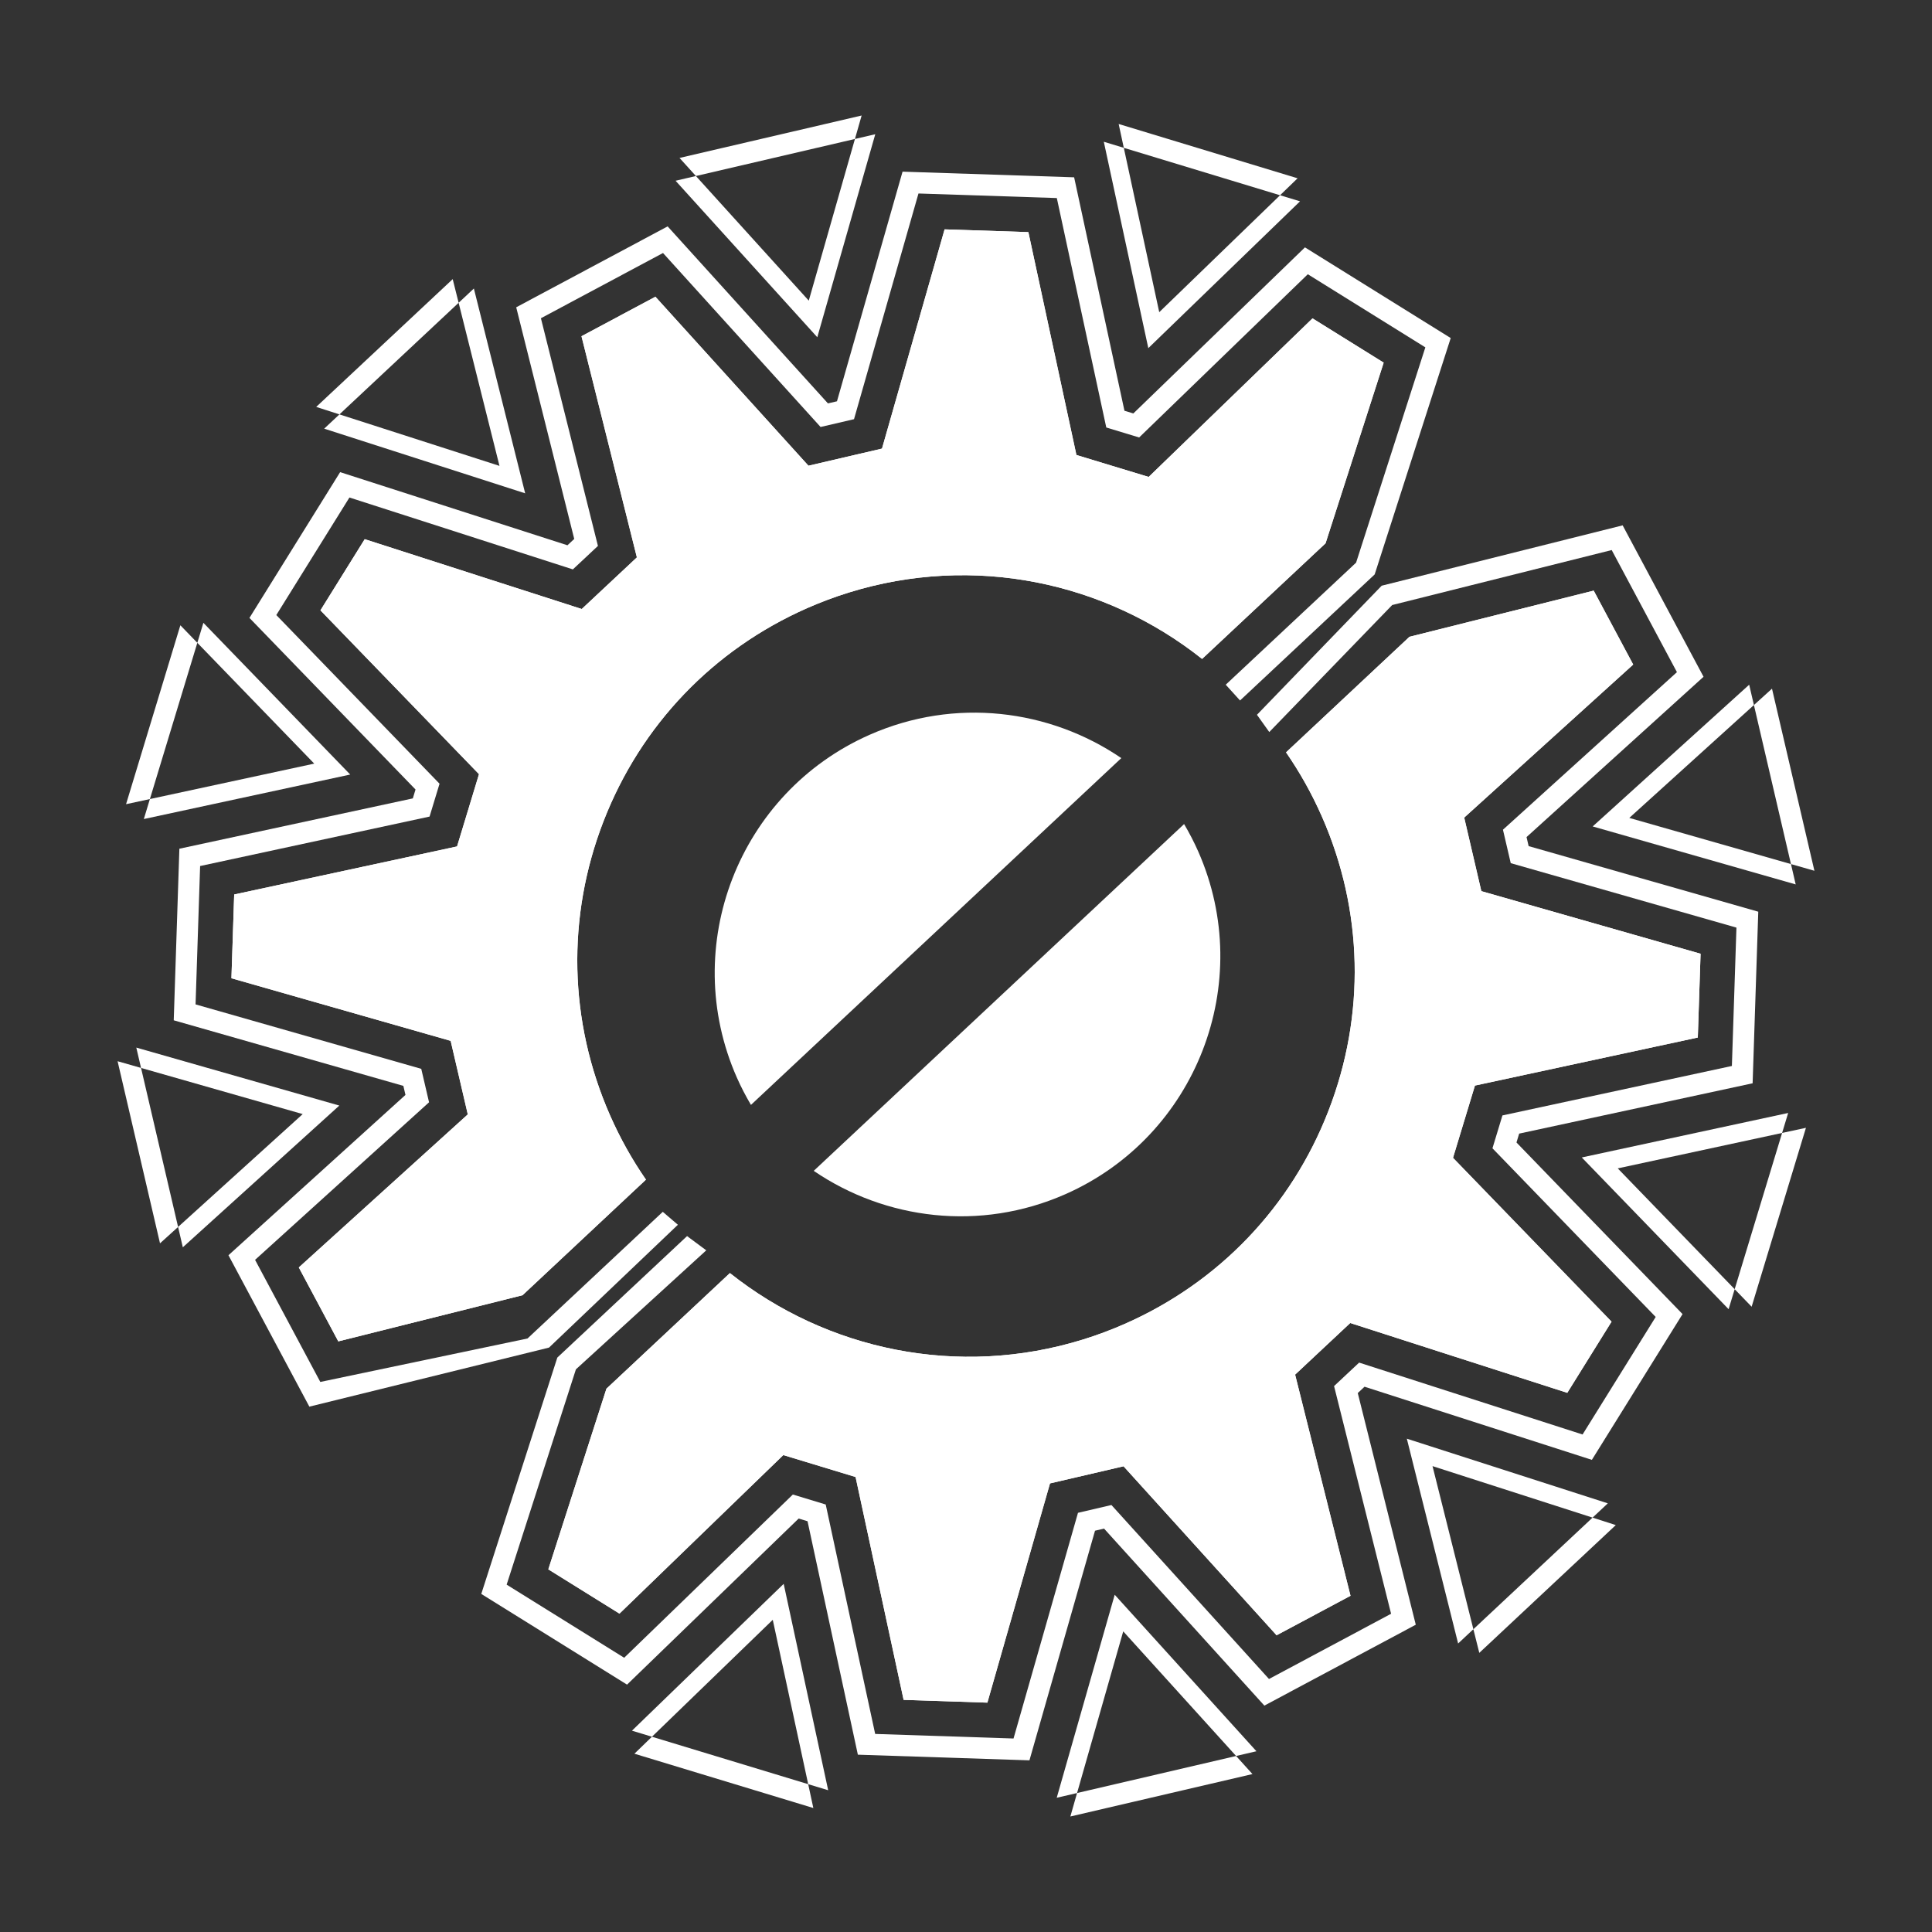 <?xml version="1.0" encoding="utf-8"?>
<!-- Generator: Adobe Illustrator 16.0.0, SVG Export Plug-In . SVG Version: 6.00 Build 0)  -->
<!DOCTYPE svg PUBLIC "-//W3C//DTD SVG 1.1//EN" "http://www.w3.org/Graphics/SVG/1.1/DTD/svg11.dtd">
<svg version="1.1" id="Layer_1" xmlns="http://www.w3.org/2000/svg" xmlns:xlink="http://www.w3.org/1999/xlink" x="0px" y="0px"
	 width="635px" height="635px" viewBox="0 0 635 635" enable-background="new 0 0 635 635" xml:space="preserve">
<rect x="0" y="0" width="635" height="635" fill="#333333" stroke="none"/>
<g>
	<defs>
		<rect id="SVGID_1_" width="800" height="800"/>
	</defs>
	<clipPath id="SVGID_2_">
		<use xlink:href="#SVGID_1_"  overflow="visible"/>
	</clipPath>
	<path clip-path="url(#SVGID_2_)" fill="#FFFFFF" d="M558.027,341.006c0.485-14.769,0.421-12.763,0.906-27.53l-72.055-20.578
		c-2.528-10.848-3.105-13.326-5.632-24.174l55.544-50.303c-6.963-13.033-6.018-11.263-12.981-24.295l-60.548,15.166l-40.569,37.987
		c4.504,6.519,8.456,13.544,11.759,21.039c13.629,30.929,14.397,65.313,2.166,96.819c-12.233,31.508-36.003,56.365-66.932,69.994
		c-4.449,1.961-9.046,3.682-13.66,5.113c-41.155,12.771-84.323,3.463-116.122-21.814l-40.582,38l-19.104,59.377
		c12.546,7.805,10.842,6.746,23.388,14.551l53.849-52.113c10.659,3.236,13.093,3.975,23.752,7.209l15.792,73.254
		c14.767,0.486,12.761,0.42,27.529,0.906l20.577-72.055c10.85-2.527,13.326-3.105,24.176-5.631l50.303,55.543
		c13.032-6.963,11.262-6.018,24.295-12.98l-18.207-72.689c8.13-7.613,9.988-9.354,18.12-16.965l71.335,22.949
		c7.804-12.545,6.745-10.842,14.549-23.387l-52.111-53.849c3.234-10.658,3.975-13.094,7.209-23.752L558.027,341.006z"/>
	<path clip-path="url(#SVGID_2_)" fill="#FFFFFF" d="M393.843,279.892c-1.38-3.132-2.951-6.14-4.661-9.044l-3.898,3.648
		l-2.854,2.674l-2.861,2.68l-102.512,95.985l-2.872,2.69l-2.823,2.643l-3.91,3.66c23.579,16.073,54.676,20.026,82.663,7.694
		C393.222,373.526,412.838,323,393.843,279.892"/>
	<path clip-path="url(#SVGID_2_)" fill="#FFFFFF" d="M590.201,290.685l-66.728-19.055l51.438-46.584L590.201,290.685z
		 M568.148,430.295l-48.258-49.868l67.837-14.622L568.148,430.295z M479.249,540.174l-16.861-67.316l66.061,21.254L479.249,540.174z
		 M347.318,590.881l19.057-66.727l46.582,51.436L347.318,590.881z M207.709,568.83l49.868-48.26l14.625,67.836L207.709,568.83z
		 M267.323,594.25l-13.336-61.857l-45.472,44.006L267.323,594.25z M411.654,583.09l-42.477-46.902l-17.377,60.846L411.654,583.09z
		 M531.068,501.258l-60.234-19.381l15.374,61.381L531.068,501.258z M593.57,370.682l-61.856,13.335l44.004,45.469L593.57,370.682z
		 M582.409,226.35l-46.901,42.477l60.843,17.375L582.409,226.35z"/>
	<polygon clip-path="url(#SVGID_2_)" fill="#FFFFFF" points="232.129,410.955 189.287,450.07 166.522,520.83 205.152,544.863 
		260.591,491.213 271.392,494.492 287.649,569.904 333.121,571.402 354.306,497.223 365.3,494.662 417.086,551.844 457.216,530.402 
		438.472,455.57 446.712,447.855 520.15,471.482 544.183,432.85 490.533,377.415 493.813,366.614 569.227,350.356 570.724,304.882 
		496.544,283.698 493.982,272.705 551.165,220.918 529.725,180.789 457.577,198.86 417.178,240.603 413.129,234.935 454.116,192.51 
		533.323,172.671 559.912,222.439 501.733,275.128 502.427,278.099 577.899,299.652 576.043,356.047 499.314,372.588 
		498.429,375.506 553.013,431.908 523.207,479.82 448.488,455.779 446.263,457.865 465.333,534.004 415.564,560.592 
		362.876,502.414 359.904,503.105 338.352,578.578 281.958,576.723 265.417,499.994 262.499,499.107 206.095,553.693 
		158.185,523.887 183.18,446.199 225.823,406.271 	"/>
	<path clip-path="url(#SVGID_2_)" fill="#FFFFFF" d="M558.027,341.006c0.485-14.769,0.421-12.763,0.906-27.53l-72.055-20.578
		c-2.528-10.848-3.105-13.326-5.632-24.174l55.544-50.303c-6.963-13.033-6.018-11.263-12.981-24.295l-60.548,15.166l-40.569,37.987
		c4.504,6.519,8.456,13.544,11.759,21.039c13.629,30.929,14.397,65.313,2.166,96.819c-12.233,31.508-36.003,56.365-66.932,69.994
		c-4.449,1.961-9.046,3.682-13.66,5.113c-41.155,12.771-84.323,3.463-116.122-21.814l-40.582,38l-19.104,59.377
		c12.546,7.805,10.842,6.746,23.388,14.551l53.849-52.113c10.659,3.236,13.093,3.975,23.752,7.209l15.792,73.254
		c14.767,0.486,12.761,0.42,27.529,0.906l20.577-72.055c10.85-2.527,13.326-3.105,24.176-5.631l50.303,55.543
		c13.032-6.963,11.262-6.018,24.295-12.98l-18.207-72.689c8.13-7.613,9.988-9.354,18.12-16.965l71.335,22.949
		c7.804-12.545,6.745-10.842,14.549-23.387l-52.111-53.849c3.234-10.658,3.975-13.094,7.209-23.752L558.027,341.006z"/>
	<path clip-path="url(#SVGID_2_)" fill="#FFFFFF" d="M76.972,293.996c-0.486,14.768-0.42,12.762-0.906,27.53l72.055,20.576
		c2.528,10.849,3.105,13.326,5.632,24.175L98.21,416.58c6.963,13.033,6.017,11.262,12.98,24.295l60.549-15.166l40.569-37.988
		c-4.504-6.519-8.456-13.544-11.759-21.039c-13.63-30.929-14.399-65.313-2.167-96.819c12.233-31.507,36.002-56.365,66.931-69.994
		c4.449-1.961,9.046-3.681,13.66-5.113c41.155-12.772,84.324-3.464,116.122,21.813l40.582-37.999l19.103-59.378
		c-12.546-7.805-10.842-6.745-23.388-14.55l-53.85,52.114c-10.657-3.236-13.092-3.975-23.752-7.21l-15.792-73.254
		c-14.767-0.486-12.762-0.42-27.53-0.906l-20.577,72.055c-10.849,2.528-13.326,3.104-24.174,5.632L215.415,97.53
		c-13.032,6.963-11.262,6.017-24.295,12.98l18.208,72.691c-8.131,7.613-9.989,9.352-18.12,16.964l-71.335-22.95
		c-7.805,12.546-6.746,10.843-14.55,23.388l52.113,53.849c-3.235,10.658-3.975,13.093-7.21,23.752L76.972,293.996z"/>
	<path clip-path="url(#SVGID_2_)" fill="#FFFFFF" d="M242.158,354.108c1.38,3.131,2.951,6.141,4.661,9.045l3.898-3.648l2.855-2.674
		l2.861-2.68l102.511-95.986l2.871-2.69l2.823-2.643l3.91-3.66c-23.579-16.072-54.676-20.026-82.662-7.693
		C242.778,260.475,223.162,311,242.158,354.108"/>
	<path clip-path="url(#SVGID_2_)" fill="#FFFFFF" d="M44.799,344.317l66.727,19.055L60.09,409.955L44.799,344.317z M66.851,204.707
		l48.258,49.866l-67.837,14.625L66.851,204.707z M155.75,94.827l16.862,67.315l-66.061-21.253L155.75,94.827z M287.681,44.118
		l-19.057,66.727l-46.582-51.436L287.681,44.118z M427.289,66.169l-49.867,48.259l-14.625-67.836L427.289,66.169z M367.676,40.75
		l13.336,61.856L426.483,58.6L367.676,40.75z M223.345,51.91l42.477,46.902l17.376-60.845L223.345,51.91z M103.93,133.742
		l60.236,19.381l-15.375-61.381L103.93,133.742z M41.43,264.319l61.856-13.335l-44.004-45.47L41.43,264.319z M52.592,408.65
		l46.9-42.476l-60.843-17.375L52.592,408.65z"/>
	<polygon clip-path="url(#SVGID_2_)" fill="#FFFFFF" points="222.805,402.549 180.448,442.918 101.677,462.33 75.088,412.563 
		133.267,359.874 132.574,356.902 57.102,335.348 58.957,278.954 135.686,262.413 136.571,259.495 81.987,203.092 111.792,155.181 
		186.51,179.22 188.737,177.135 169.666,100.998 219.435,74.408 272.123,132.586 275.093,131.894 296.647,56.421 353.04,58.278 
		369.581,135.005 372.499,135.891 428.904,81.306 476.814,111.111 451.82,188.798 407.571,230.23 402.867,225.046 445.712,184.928 
		468.477,114.169 429.846,90.136 374.408,143.785 363.607,140.507 347.35,65.094 301.877,63.596 280.693,137.777 269.699,140.338 
		217.913,83.157 177.783,104.597 196.528,179.43 188.288,187.145 114.85,163.518 90.817,202.151 144.465,257.587 141.188,268.387 
		65.774,284.645 64.277,330.119 138.457,351.301 141.019,362.295 83.836,414.082 105.277,454.211 173.377,439.928 217.839,398.296 	
		"/>
	<path clip-path="url(#SVGID_2_)" fill="#FFFFFF" d="M76.972,293.996c-0.486,14.768-0.42,12.762-0.906,27.53l72.055,20.576
		c2.528,10.849,3.105,13.326,5.632,24.175L98.21,416.58c6.963,13.033,6.017,11.262,12.98,24.295l60.549-15.166l40.569-37.988
		c-4.504-6.519-8.456-13.544-11.759-21.039c-13.63-30.929-14.399-65.313-2.167-96.819c12.233-31.507,36.002-56.365,66.931-69.994
		c4.449-1.961,9.046-3.681,13.66-5.113c41.155-12.772,84.324-3.464,116.122,21.813l40.582-37.999l19.103-59.378
		c-12.546-7.805-10.842-6.745-23.388-14.55l-53.85,52.114c-10.657-3.236-13.092-3.975-23.752-7.21l-15.792-73.254
		c-14.767-0.486-12.762-0.42-27.53-0.906l-20.577,72.055c-10.849,2.528-13.326,3.104-24.174,5.632L215.415,97.53
		c-13.032,6.963-11.262,6.017-24.295,12.98l18.208,72.691c-8.131,7.613-9.989,9.352-18.12,16.964l-71.335-22.95
		c-7.805,12.546-6.746,10.843-14.55,23.388l52.113,53.849c-3.235,10.658-3.975,13.093-7.21,23.752L76.972,293.996z"/>
</g>
</svg>
